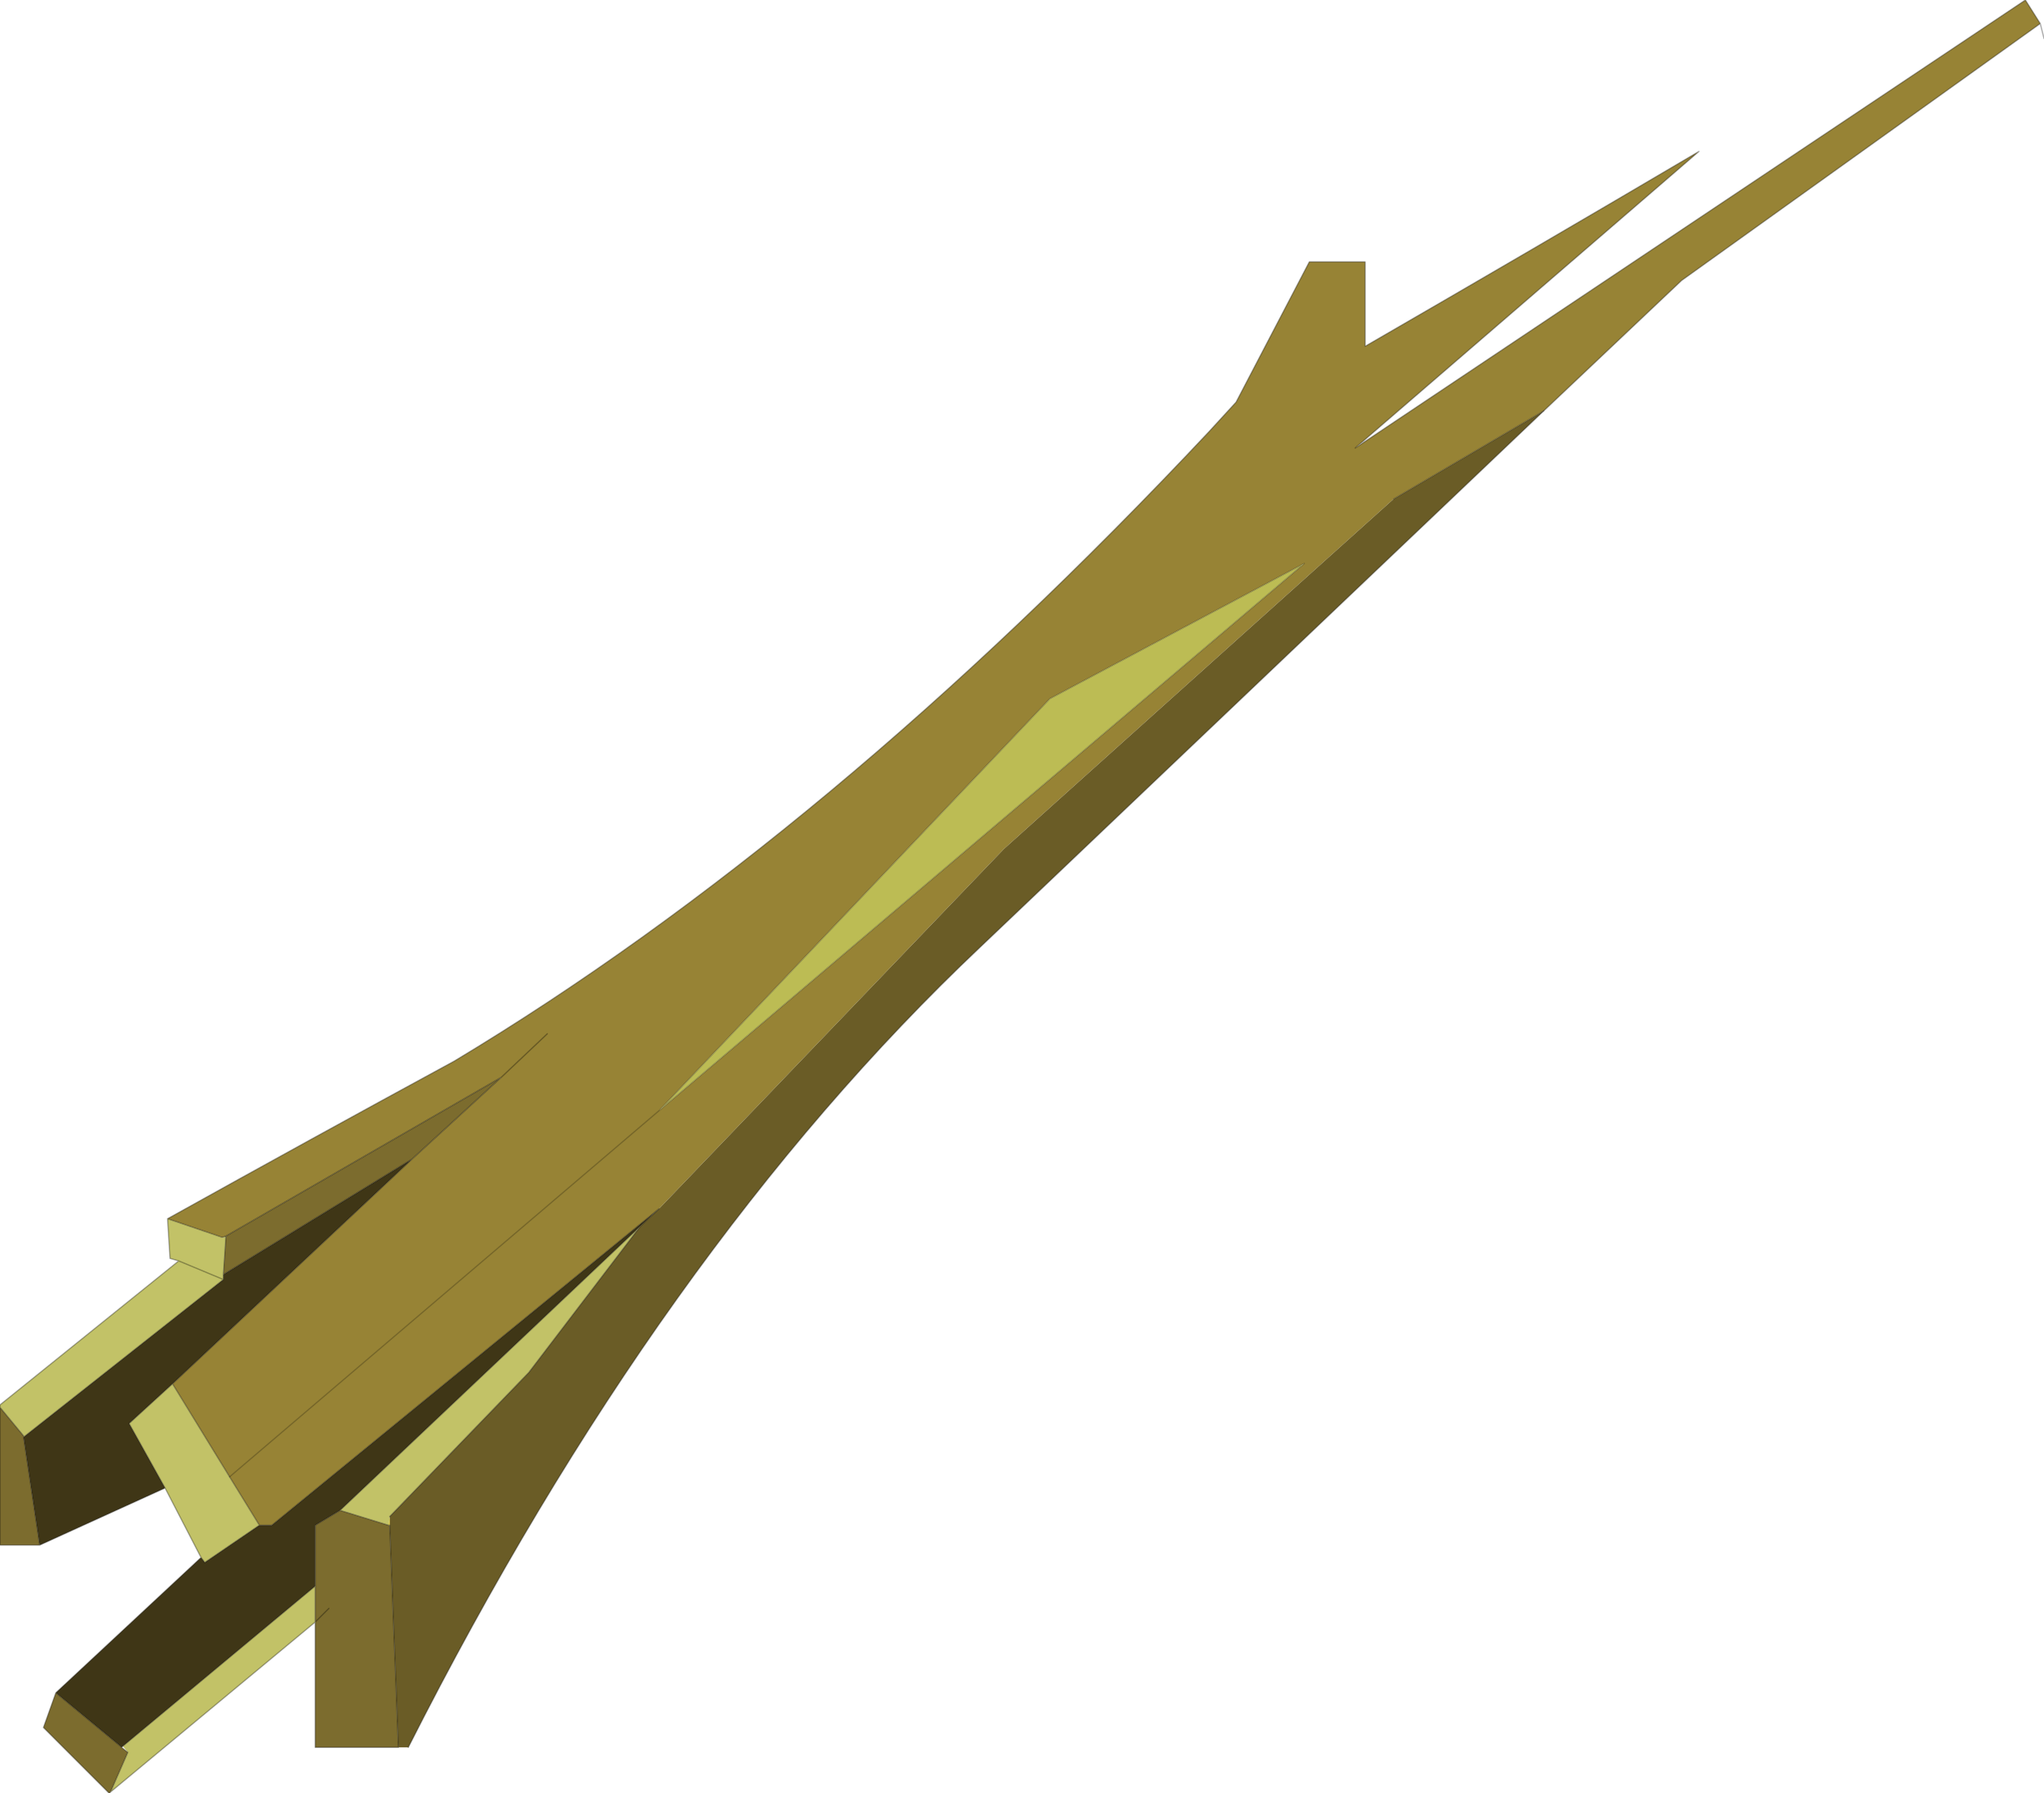 <?xml version="1.0" encoding="UTF-8" standalone="no"?>
<svg xmlns:xlink="http://www.w3.org/1999/xlink" height="72.25px" width="82.35px" xmlns="http://www.w3.org/2000/svg">
  <g transform="matrix(1.0, 0.0, 0.0, 1.0, -13.5, -9.2)">
    <path d="M20.7 60.0 L20.35 59.9 20.25 58.3 22.45 59.05 22.6 59.05 22.5 60.55 22.5 60.75 20.7 60.0 22.5 60.75 14.45 67.1 14.45 67.05 13.5 65.9 13.5 65.8 20.7 60.0 M20.45 64.95 L22.75 68.7 23.95 70.65 21.75 72.15 21.6 71.95 20.15 69.15 18.7 66.55 20.45 64.95 M39.3 58.6 L34.8 64.5 29.2 70.3 29.15 70.65 27.2 70.05 39.3 58.6 M26.2 73.1 L26.2 74.55 17.95 81.4 18.65 79.8 18.45 79.55 26.2 73.1" fill="#c2c267" fill-rule="evenodd" stroke="none"/>
    <path d="M22.45 59.05 L20.25 58.3 Q26.0 55.1 31.8 51.95 46.95 42.85 62.2 26.6 L63.3 25.4 66.25 19.75 68.5 19.75 68.5 23.15 Q75.25 19.25 81.95 15.3 L68.1 27.25 95.1 9.2 95.7 10.15 81.25 20.5 75.7 25.75 69.65 29.3 53.95 43.4 40.05 57.9 39.5 58.35 24.45 70.65 23.95 70.65 22.75 68.7 20.45 64.95 30.1 55.9 33.7 52.6 22.6 59.0 22.45 59.05 M35.55 50.85 L33.7 52.6 35.55 50.85 M40.05 53.95 L22.75 68.7 40.05 53.95 66.05 31.9 55.8 37.35 40.05 53.95" fill="#978335" fill-rule="evenodd" stroke="none"/>
    <path d="M22.6 59.05 L22.45 59.05 22.6 59.0 22.6 59.05" fill="#939239" fill-rule="evenodd" stroke="none"/>
    <path d="M22.5 60.55 L22.6 59.05 22.6 59.0 33.7 52.6 30.1 55.9 22.5 60.55 M29.2 70.65 L29.55 79.6 26.2 79.6 26.2 74.55 26.2 73.1 26.2 70.65 27.2 70.05 29.15 70.65 29.2 70.65 M26.75 74.0 L26.2 74.55 26.75 74.0 M13.5 65.9 L14.45 67.05 14.45 67.1 15.1 71.45 13.5 71.45 13.5 65.9 M15.75 77.4 L18.35 79.55 18.4 79.6 18.65 79.8 17.95 81.4 17.9 81.45 15.25 78.8 15.75 77.4" fill="#7c6c2e" fill-rule="evenodd" stroke="none"/>
    <path d="M22.5 60.75 L22.5 60.55 30.1 55.9 20.45 64.95 18.7 66.55 20.15 69.15 15.1 71.45 14.45 67.1 22.5 60.75 M40.05 57.9 L39.3 58.6 39.5 58.35 39.3 58.6 27.2 70.05 26.2 70.65 26.2 73.1 18.45 79.55 18.4 79.6 18.35 79.55 15.75 77.4 21.6 71.95 21.75 72.15 23.95 70.65 24.45 70.65 39.5 58.35 40.05 57.9" fill="#3f3616" fill-rule="evenodd" stroke="none"/>
    <path d="M39.3 58.6 L40.05 57.9 53.95 43.4 69.65 29.3 75.7 25.75 53.0 47.35 Q40.1 59.55 29.95 79.6 L29.55 79.6 29.2 70.65 29.2 70.3 34.8 64.5 39.3 58.6" fill="#6a5c26" fill-rule="evenodd" stroke="none"/>
    <path d="M40.05 53.95 L55.8 37.35 66.05 31.9 40.05 53.95" fill="#bcbc54" fill-rule="evenodd" stroke="none"/>
    <path d="M29.2 70.3 L29.2 70.65 29.15 70.65 29.2 70.3" fill="#c7b516" fill-rule="evenodd" stroke="none"/>
    <path d="M20.25 58.3 L20.35 59.9 20.7 60.0 22.5 60.75 22.5 60.55 22.6 59.05 22.6 59.0 33.7 52.6 35.55 50.85 M22.45 59.05 L20.25 58.3 Q26.0 55.1 31.8 51.95 46.95 42.85 62.2 26.6 L63.3 25.4 66.25 19.75 68.5 19.75 68.5 23.15 Q75.25 19.25 81.95 15.3 L68.1 27.25 95.1 9.2 95.7 10.15 95.85 10.75 M22.45 59.05 L22.6 59.0 M33.7 52.6 L30.1 55.9 20.45 64.95 22.75 68.7 23.95 70.65 24.45 70.65 39.5 58.35 39.3 58.6 27.2 70.05 29.15 70.65 29.2 70.65 29.55 79.6 26.2 79.6 26.2 74.55 26.75 74.0 M40.05 57.9 L39.3 58.6 34.8 64.5 29.2 70.3 M29.95 79.6 Q40.1 59.55 53.0 47.35 L75.7 25.75 81.25 20.5 95.7 10.15 M40.05 57.9 L39.5 58.35 M22.5 60.55 L30.1 55.9 M27.2 70.05 L26.2 70.65 26.2 73.1 26.2 74.55 17.95 81.4 17.9 81.45 15.25 78.8 15.75 77.4 21.6 71.95 21.75 72.15 23.95 70.65 M20.45 64.95 L18.7 66.55 20.15 69.15 21.6 71.95 M13.5 65.9 L14.45 67.05 14.45 67.1 22.5 60.75 M20.7 60.0 L13.5 65.8 13.5 65.9 13.5 71.45 15.1 71.45 14.45 67.1 M15.1 71.45 L20.15 69.15 M18.4 79.6 L18.45 79.55 26.2 73.1 M15.75 77.4 L18.35 79.55 18.4 79.6 18.65 79.8 17.95 81.4" fill="none" stroke="#000000" stroke-linecap="round" stroke-linejoin="round" stroke-opacity="0.322" stroke-width="0.05"/>
    <path d="M22.75 68.7 L40.05 53.95 55.8 37.35 66.05 31.9 40.05 53.95 M75.7 25.75 L69.65 29.3" fill="none" stroke="#000000" stroke-linecap="round" stroke-linejoin="round" stroke-opacity="0.224" stroke-width="0.05"/>
  </g>
</svg>
